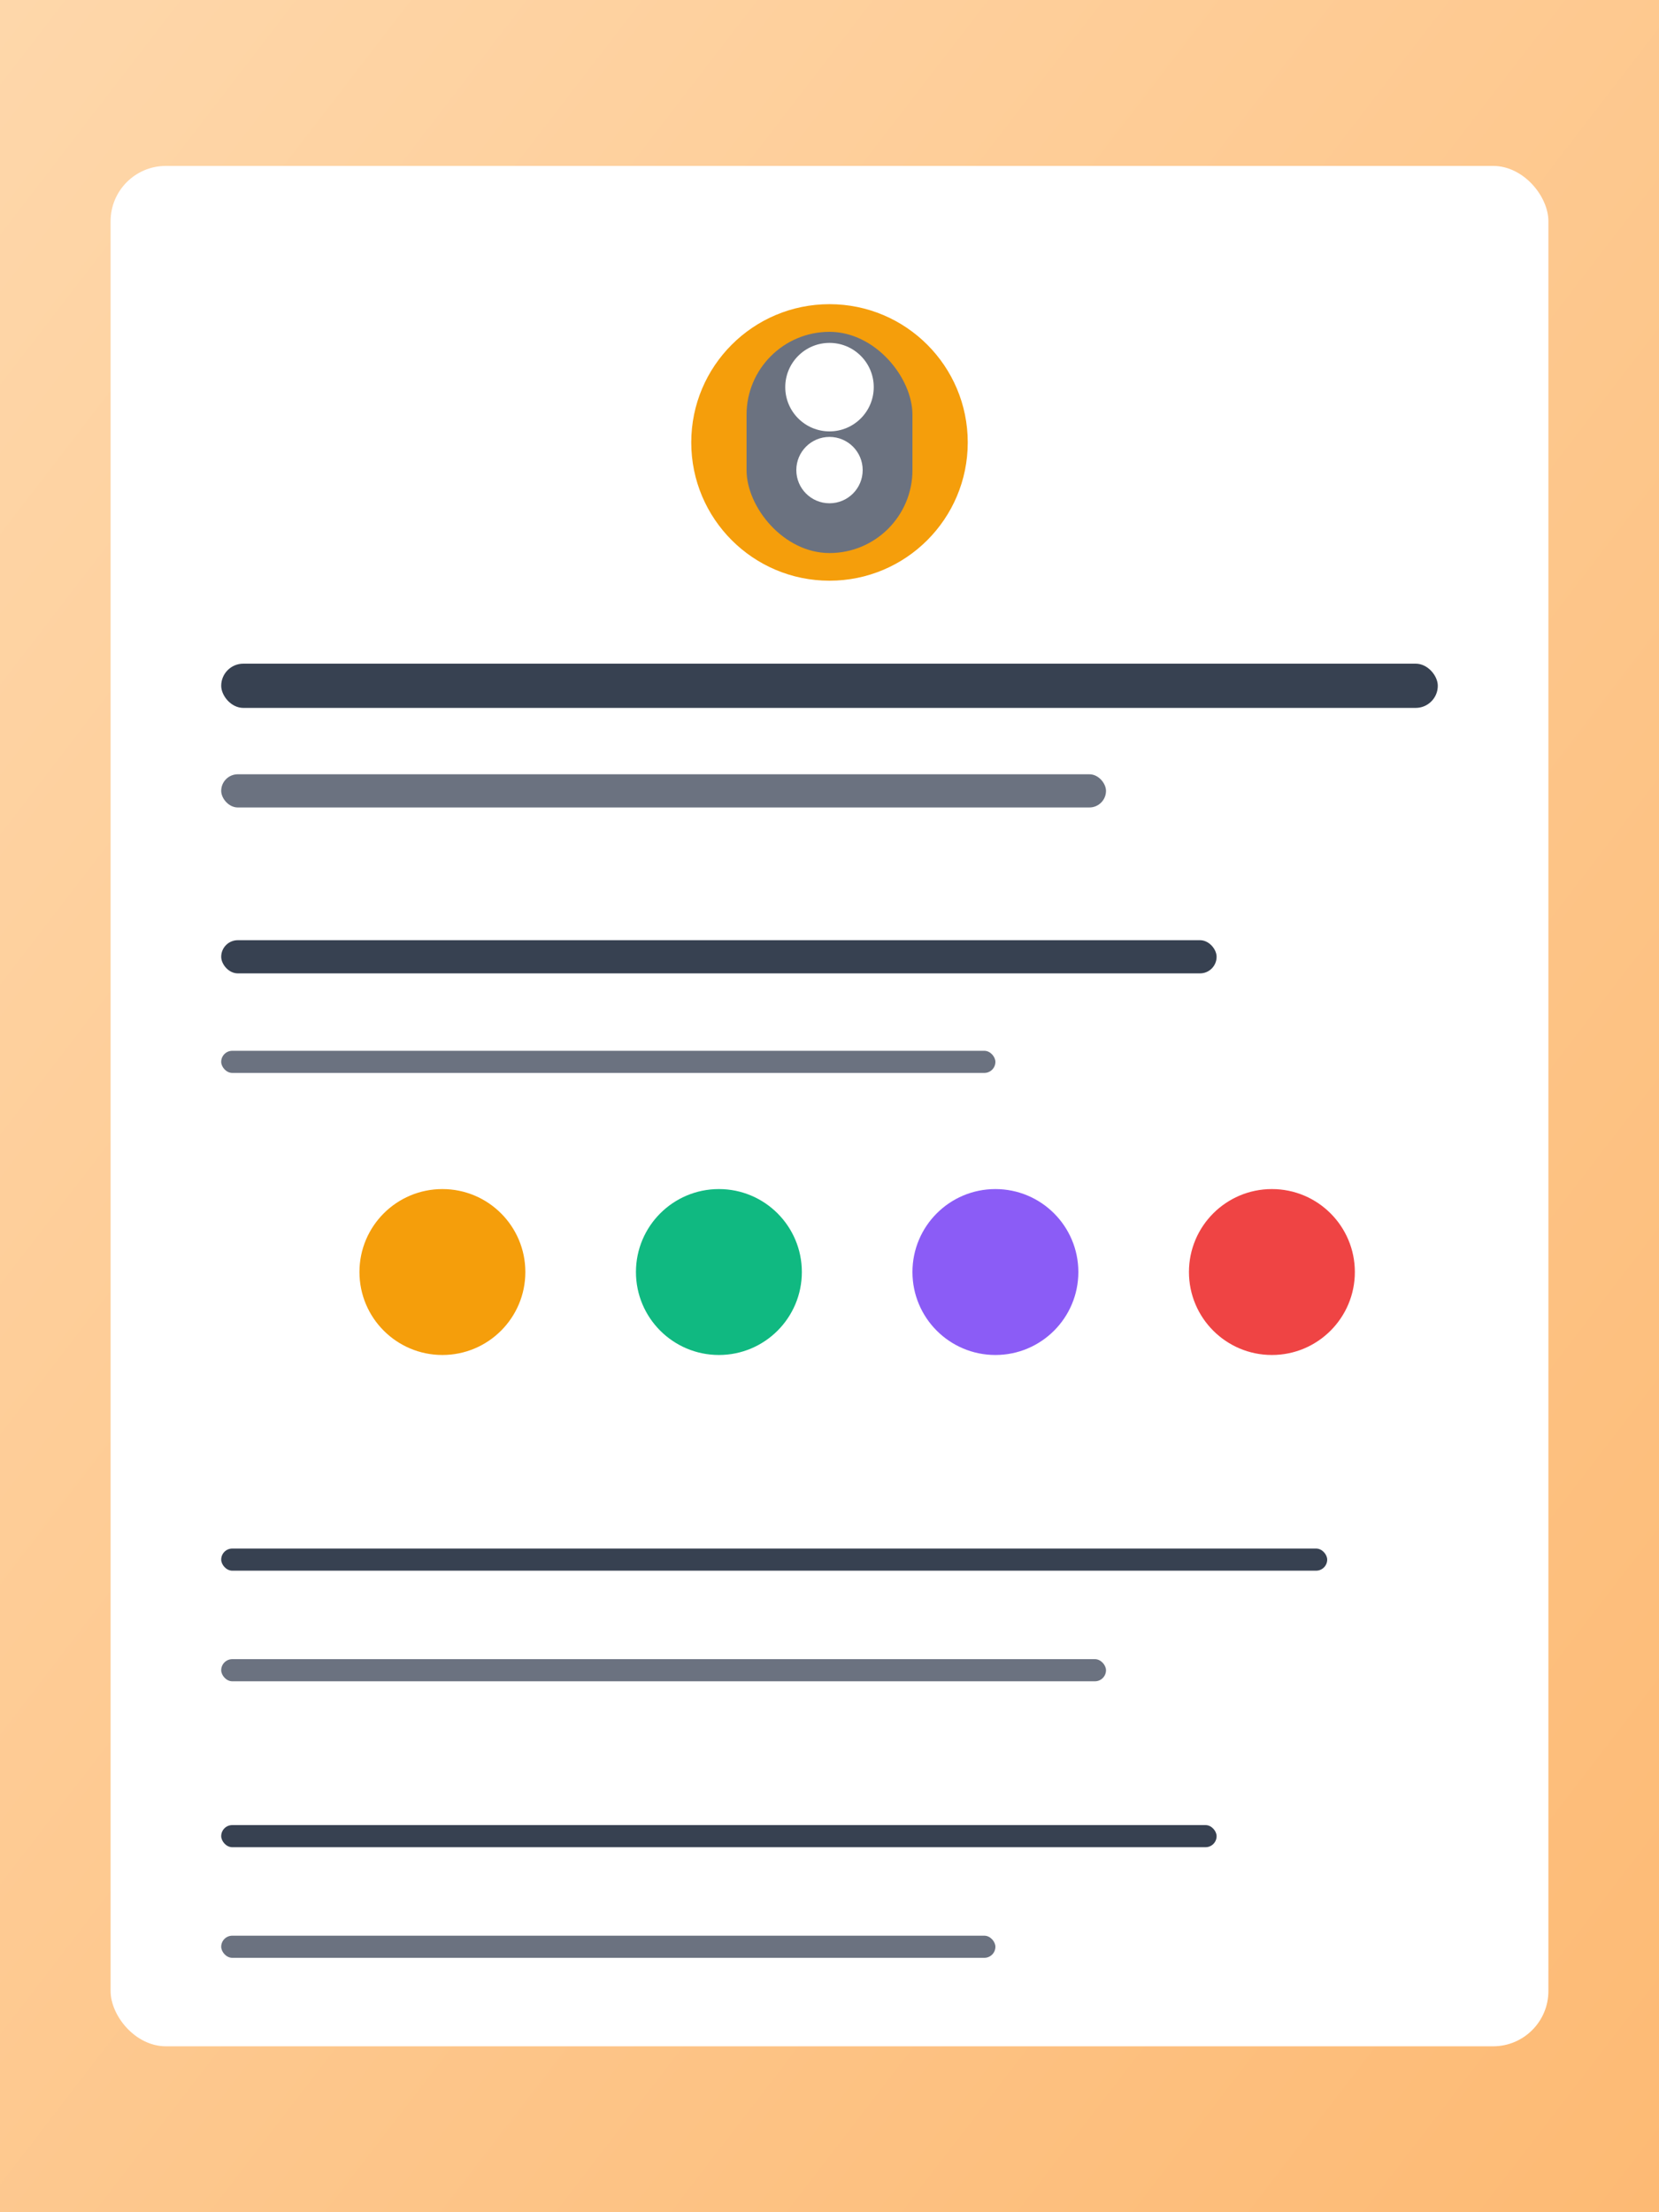 <svg width="300" height="400" viewBox="0 0 300 400" fill="none" xmlns="http://www.w3.org/2000/svg">
  <rect x="0" y="0" width="300" height="400" fill="#333333" stroke="none"/>
  <rect width="300" height="400" fill="url(#freelancer-gradient)"/>
  <rect x="20" y="30" width="260" height="340" fill="white" rx="10"/>
  <circle cx="150" cy="80" r="25" fill="#f59e0b"/>
  <rect x="135" y="60" width="30" height="40" fill="#6b7280" rx="15"/>
  <circle cx="150" cy="70" r="8" fill="white"/>
  <circle cx="150" cy="85" r="6" fill="white"/>
  <rect x="40" y="120" width="220" height="8" fill="#374151" rx="4"/>
  <rect x="40" y="140" width="160" height="6" fill="#6b7280" rx="3"/>
  <rect x="40" y="170" width="180" height="6" fill="#374151" rx="3"/>
  <rect x="40" y="190" width="140" height="4" fill="#6b7280" rx="2"/>
  <circle cx="80" cy="230" r="15" fill="#f59e0b"/>
  <circle cx="130" cy="230" r="15" fill="#10b981"/>
  <circle cx="180" cy="230" r="15" fill="#8b5cf6"/>
  <circle cx="230" cy="230" r="15" fill="#ef4444"/>
  <rect x="40" y="280" width="200" height="4" fill="#374151" rx="2"/>
  <rect x="40" y="300" width="160" height="4" fill="#6b7280" rx="2"/>
  <rect x="40" y="330" width="180" height="4" fill="#374151" rx="2"/>
  <rect x="40" y="350" width="140" height="4" fill="#6b7280" rx="2"/>
  <defs>
    <linearGradient id="freelancer-gradient" x1="0%" y1="0%" x2="100%" y2="100%">
      <stop offset="0%" style="stop-color:#fed7aa;stop-opacity:1" />
      <stop offset="100%" style="stop-color:#fdba74;stop-opacity:1" />
    </linearGradient>
  </defs>
</svg>
